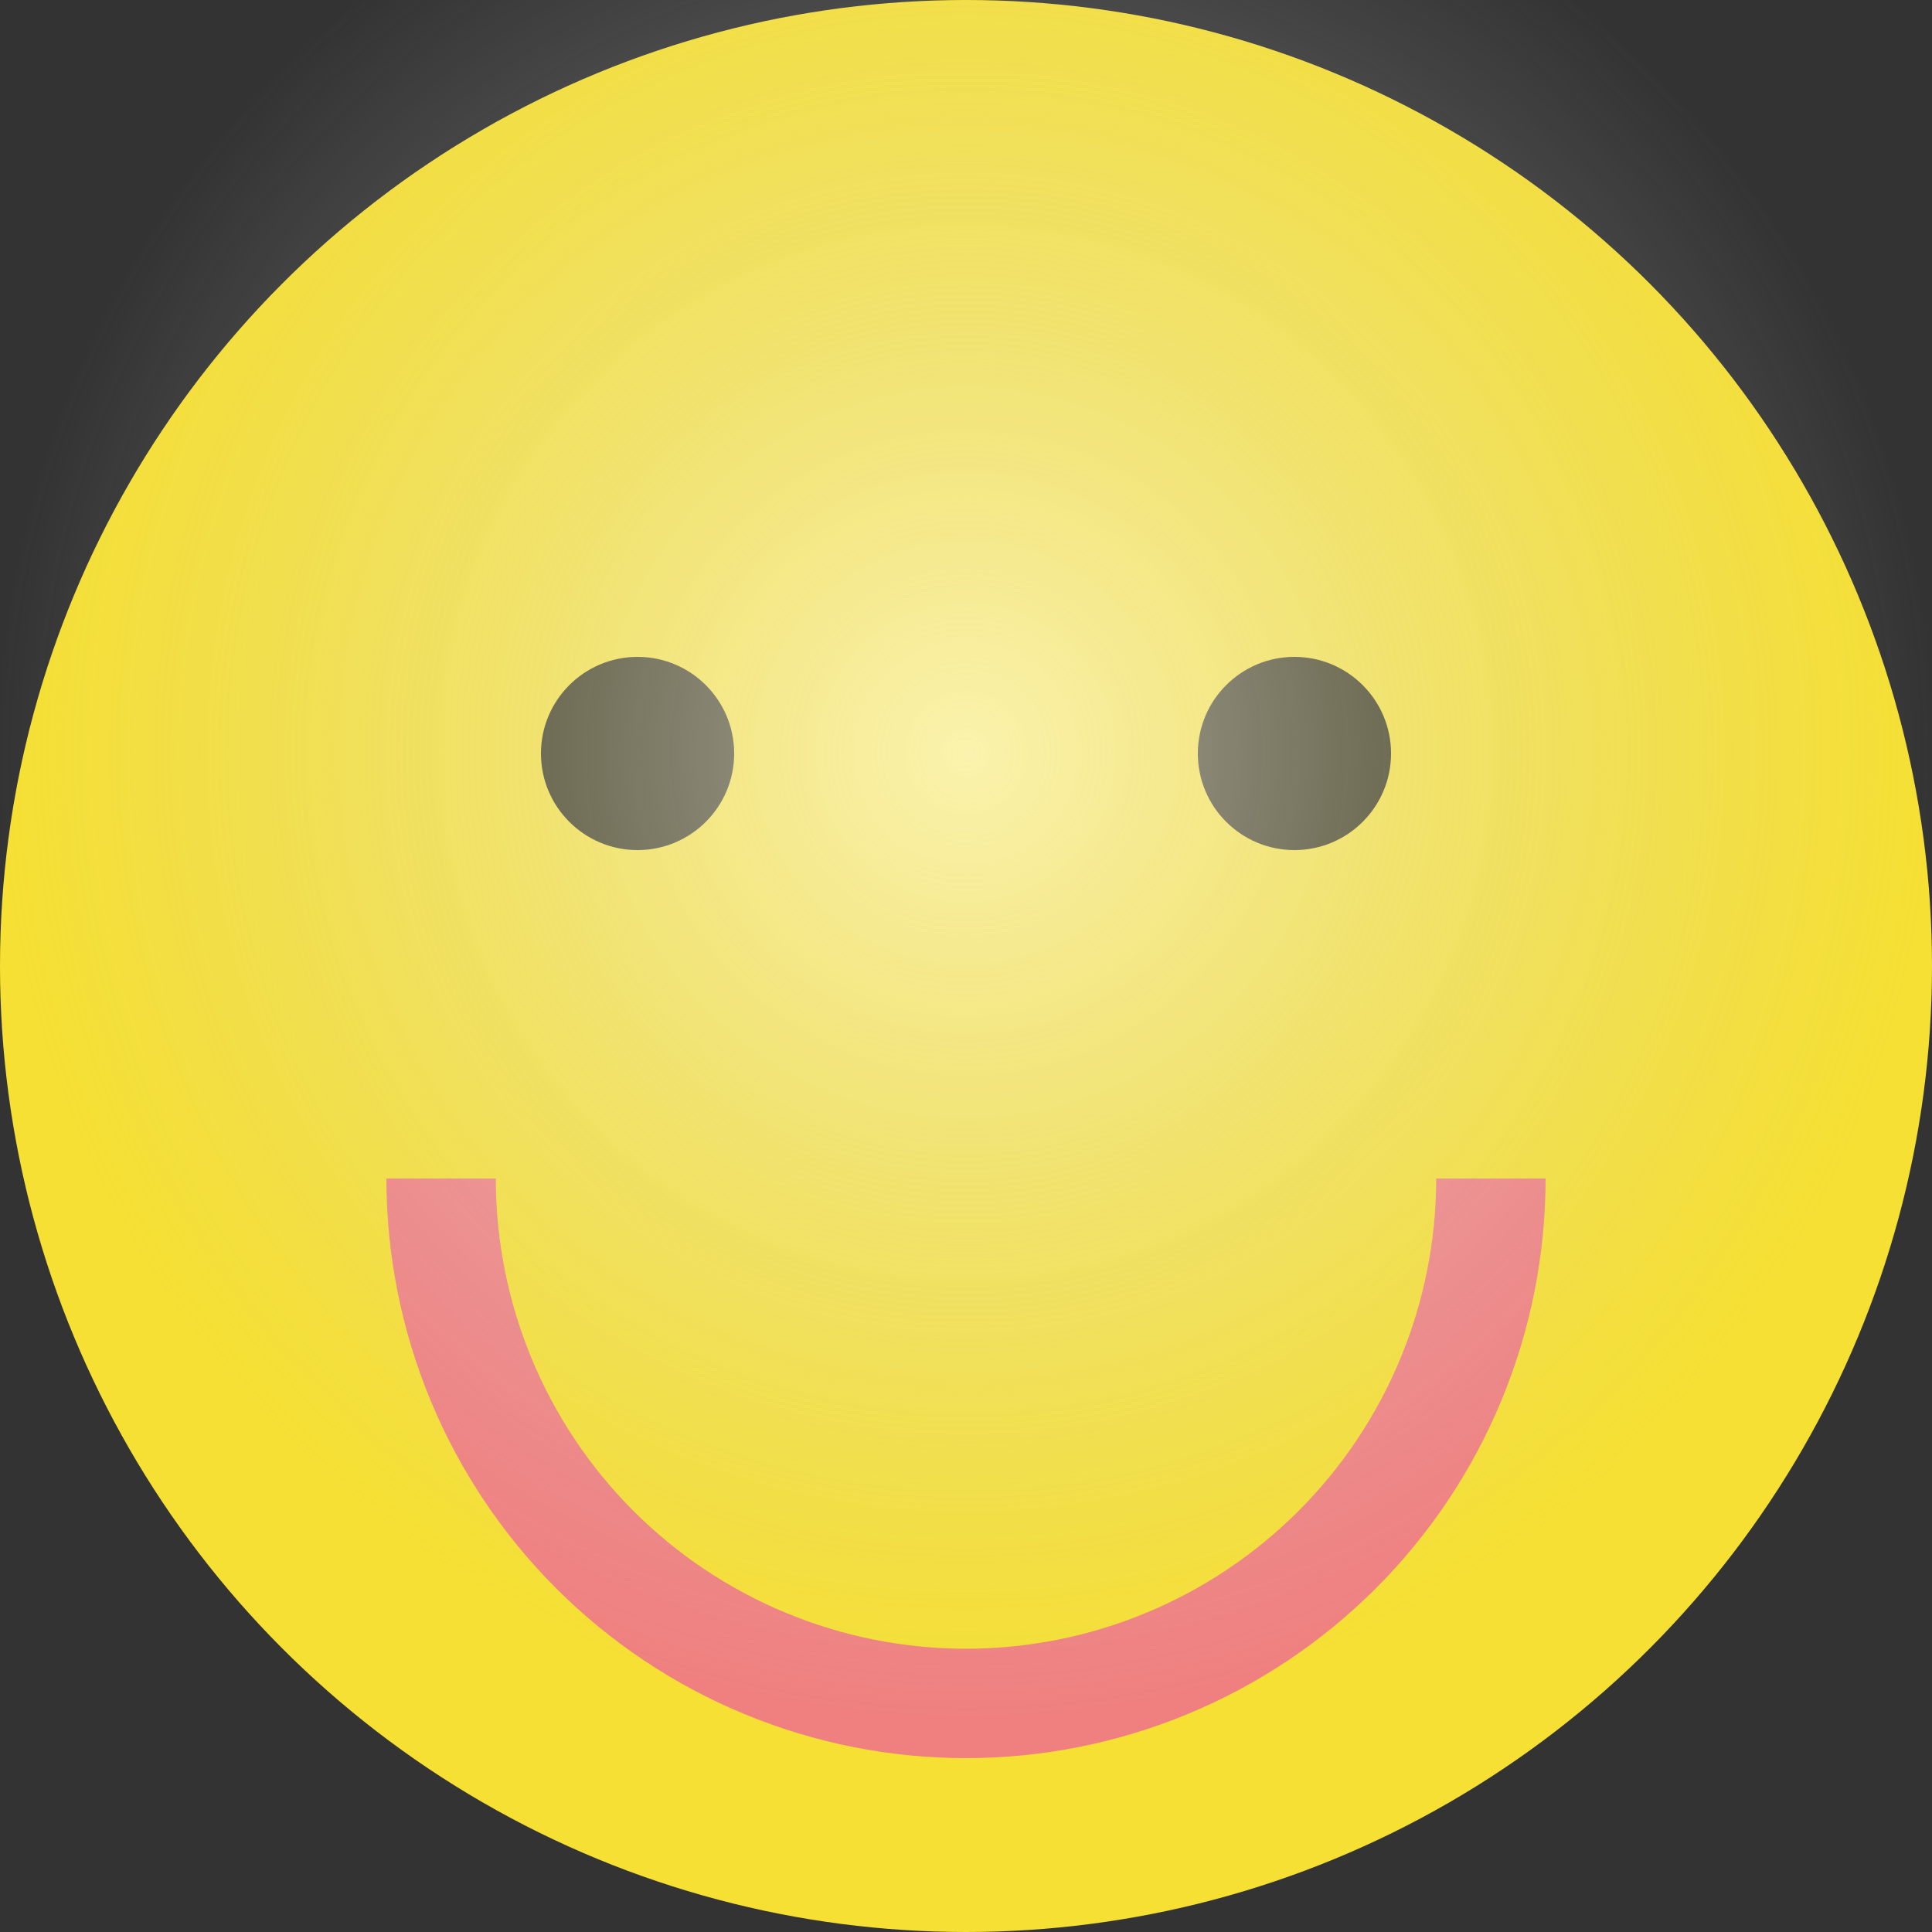 <svg width="100" height="100" viewBox="0 0 100 100" fill="none" xmlns="http://www.w3.org/2000/svg">
<rect x="0" y="0" width="100" height="100" fill="#333333" stroke="none"/>
<g clip-path="url(#clip0_18_106)">
<circle cx="50" cy="50" r="50" fill="#F6E033"/>
<circle cx="33" cy="39" r="5" fill="black" fill-opacity="0.8"/>
<circle cx="67" cy="39" r="5" fill="black" fill-opacity="0.8"/>
<path d="M80 61C80 64.94 79.224 68.841 77.716 72.481C76.209 76.12 73.999 79.427 71.213 82.213C68.427 84.999 65.12 87.209 61.48 88.716C57.841 90.224 53.94 91 50 91C46.06 91 42.159 90.224 38.52 88.716C34.88 87.209 31.573 84.999 28.787 82.213C26.001 79.427 23.791 76.12 22.284 72.481C20.776 68.841 20 64.94 20 61L25.663 61C25.663 64.196 26.292 67.361 27.515 70.314C28.738 73.266 30.531 75.949 32.791 78.209C35.051 80.469 37.734 82.262 40.687 83.485C43.639 84.708 46.804 85.337 50 85.338C53.196 85.338 56.361 84.708 59.313 83.485C62.266 82.262 64.949 80.469 67.209 78.209C69.469 75.949 71.262 73.266 72.485 70.314C73.708 67.361 74.338 64.196 74.338 61H80Z" fill="#F08080"/>
<circle cx="50" cy="39" r="50" fill="url(#paint0_radial_18_106)" fill-opacity="0.6"/>
</g>
<defs>
<radialGradient id="paint0_radial_18_106" cx="0" cy="0" r="1" gradientUnits="userSpaceOnUse" gradientTransform="translate(50 39) rotate(90) scale(50)">
<stop stop-color="white"/>
<stop offset="1" stop-color="#CCCCCC" stop-opacity="0"/>
</radialGradient>
<clipPath id="clip0_18_106">
<rect width="100" height="100" fill="white"/>
</clipPath>
</defs>
</svg>
